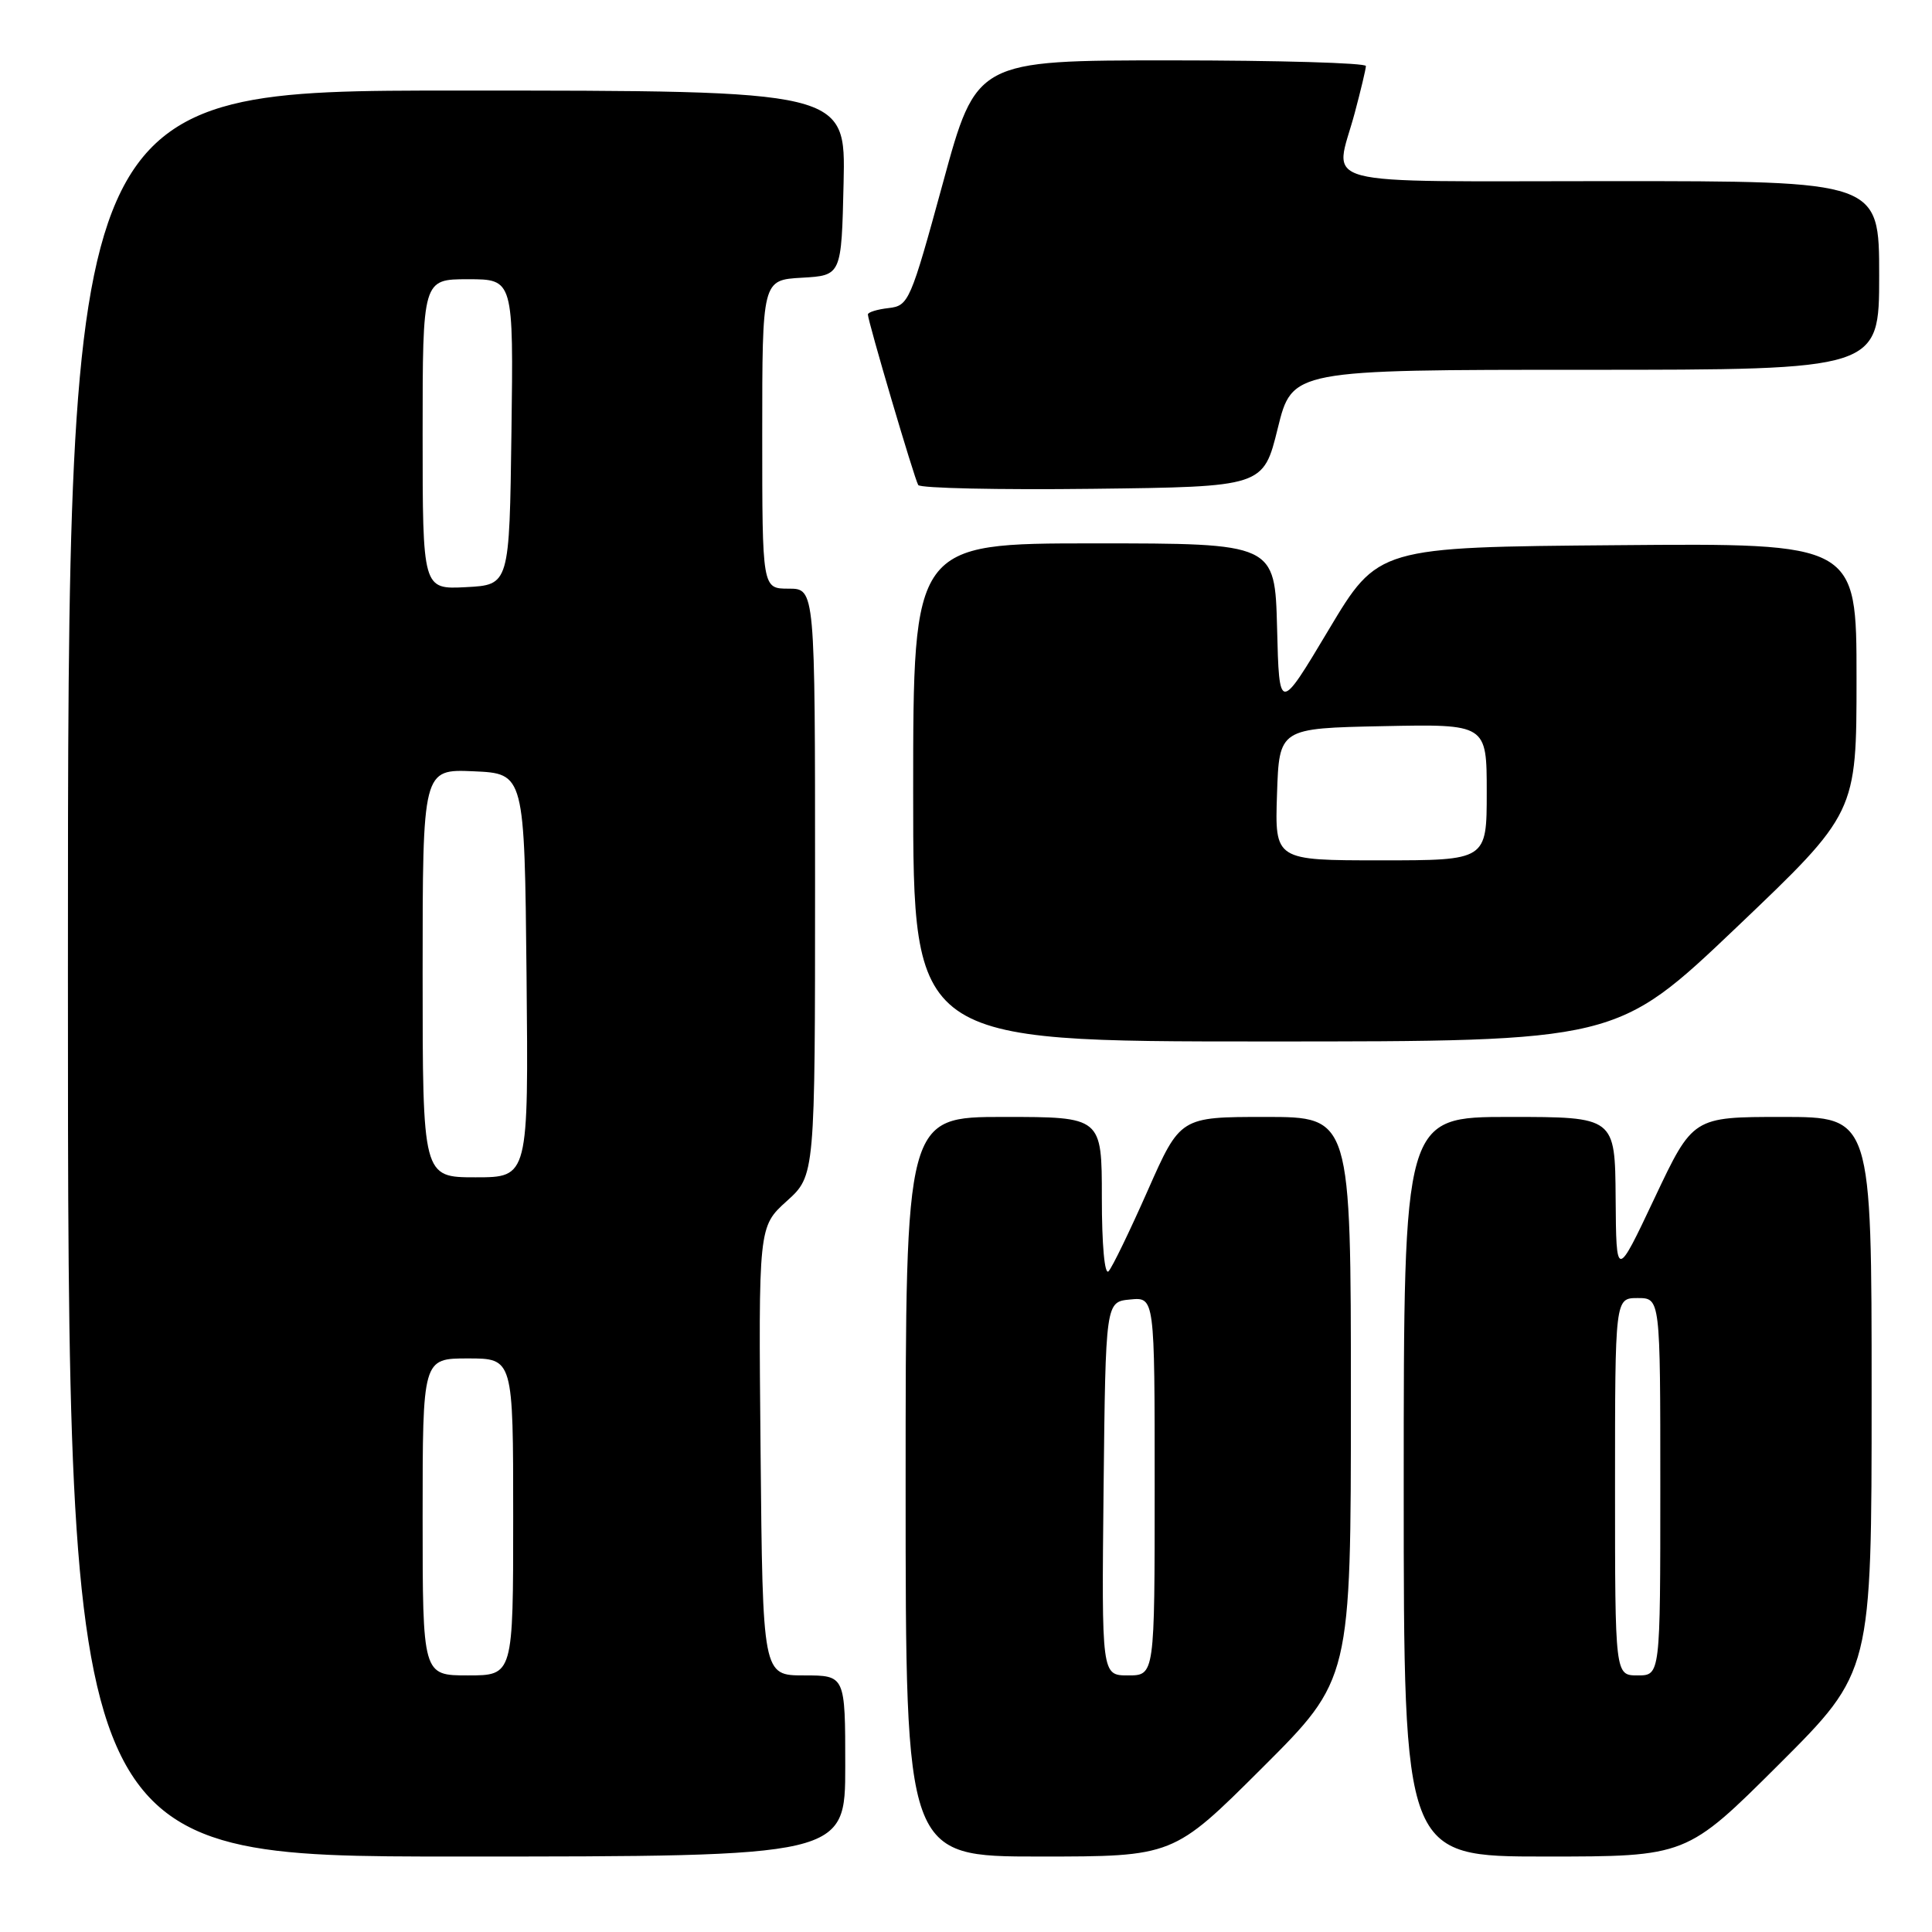 <?xml version="1.0" encoding="UTF-8" standalone="no"?>
<!DOCTYPE svg PUBLIC "-//W3C//DTD SVG 1.1//EN" "http://www.w3.org/Graphics/SVG/1.1/DTD/svg11.dtd" >
<svg xmlns="http://www.w3.org/2000/svg" xmlns:xlink="http://www.w3.org/1999/xlink" version="1.1" viewBox="0 0 256 256">
 <g >
 <path fill="currentColor"
d=" M 112.00 234.00 C 112.00 222.00 112.00 222.00 106.53 222.00 C 101.06 222.00 101.06 222.00 100.78 192.27 C 100.50 162.54 100.50 162.54 104.25 159.15 C 108.00 155.77 108.00 155.77 108.00 116.88 C 108.00 78.00 108.00 78.00 104.50 78.00 C 101.00 78.00 101.00 78.00 101.00 57.55 C 101.00 37.10 101.00 37.10 106.25 36.80 C 111.50 36.50 111.50 36.50 111.78 24.25 C 112.06 12.00 112.06 12.00 60.53 12.00 C 9.00 12.00 9.00 12.00 9.00 129.00 C 9.00 246.00 9.00 246.00 60.50 246.00 C 112.00 246.00 112.00 246.00 112.00 234.00 Z  M 167.23 234.27 C 179.00 222.53 179.00 222.53 179.00 185.27 C 179.00 148.00 179.00 148.00 167.69 148.00 C 156.39 148.00 156.39 148.00 152.08 157.75 C 149.71 163.11 147.38 167.93 146.89 168.45 C 146.37 169.01 146.00 164.98 146.00 158.70 C 146.00 148.00 146.00 148.00 133.00 148.00 C 120.00 148.00 120.00 148.00 120.00 197.00 C 120.00 246.00 120.00 246.00 137.73 246.00 C 155.47 246.00 155.47 246.00 167.23 234.27 Z  M 235.74 233.77 C 248.00 221.53 248.00 221.53 248.00 184.77 C 248.00 148.00 248.00 148.00 236.16 148.00 C 224.32 148.00 224.32 148.00 219.24 158.75 C 214.16 169.50 214.16 169.50 214.08 158.75 C 214.00 148.00 214.00 148.00 200.00 148.00 C 186.00 148.00 186.00 148.00 186.00 197.00 C 186.00 246.00 186.00 246.00 204.74 246.00 C 223.47 246.00 223.47 246.00 235.74 233.77 Z  M 230.11 122.87 C 246.00 107.73 246.00 107.73 246.00 89.85 C 246.00 71.97 246.00 71.97 214.30 72.24 C 182.60 72.50 182.60 72.50 176.05 83.46 C 169.50 94.42 169.50 94.42 169.22 83.21 C 168.93 72.00 168.93 72.00 144.97 72.00 C 121.00 72.00 121.00 72.00 121.00 105.00 C 121.00 138.00 121.00 138.00 167.61 138.00 C 214.21 138.00 214.21 138.00 230.11 122.87 Z  M 169.31 56.75 C 171.22 49.00 171.22 49.00 210.11 49.00 C 249.00 49.00 249.00 49.00 249.00 36.50 C 249.00 24.00 249.00 24.00 213.50 24.00 C 173.23 24.00 176.83 24.95 179.50 15.00 C 180.31 11.97 180.98 9.16 180.99 8.75 C 180.99 8.34 169.38 8.00 155.19 8.00 C 129.37 8.00 129.37 8.00 124.94 24.25 C 120.64 39.97 120.41 40.51 117.75 40.82 C 116.24 40.99 115.00 41.37 115.00 41.67 C 115.00 42.56 121.16 63.44 121.67 64.27 C 121.93 64.69 132.32 64.92 144.77 64.77 C 167.40 64.50 167.40 64.50 169.31 56.75 Z  M 56.00 201.00 C 56.00 180.00 56.00 180.00 62.00 180.00 C 68.00 180.00 68.00 180.00 68.00 201.00 C 68.00 222.00 68.00 222.00 62.00 222.00 C 56.00 222.00 56.00 222.00 56.00 201.00 Z  M 56.00 128.95 C 56.00 101.91 56.00 101.91 62.75 102.20 C 69.50 102.50 69.50 102.50 69.77 129.25 C 70.03 156.00 70.03 156.00 63.02 156.00 C 56.00 156.00 56.00 156.00 56.00 128.95 Z  M 56.00 57.55 C 56.00 37.00 56.00 37.00 62.02 37.00 C 68.04 37.00 68.04 37.00 67.77 57.25 C 67.50 77.50 67.50 77.50 61.75 77.80 C 56.00 78.10 56.00 78.10 56.00 57.55 Z  M 146.23 197.25 C 146.50 172.50 146.50 172.50 149.75 172.19 C 153.00 171.87 153.00 171.87 153.00 196.94 C 153.00 222.00 153.00 222.00 149.48 222.00 C 145.97 222.00 145.97 222.00 146.23 197.25 Z  M 214.00 197.00 C 214.00 172.00 214.00 172.00 217.00 172.00 C 220.00 172.00 220.00 172.00 220.00 197.00 C 220.00 222.00 220.00 222.00 217.00 222.00 C 214.00 222.00 214.00 222.00 214.00 197.00 Z  M 169.21 105.25 C 169.50 96.50 169.50 96.50 183.25 96.22 C 197.00 95.94 197.00 95.94 197.00 104.97 C 197.00 114.00 197.00 114.00 182.96 114.00 C 168.92 114.00 168.92 114.00 169.21 105.25 Z "/>
</g>
</svg>